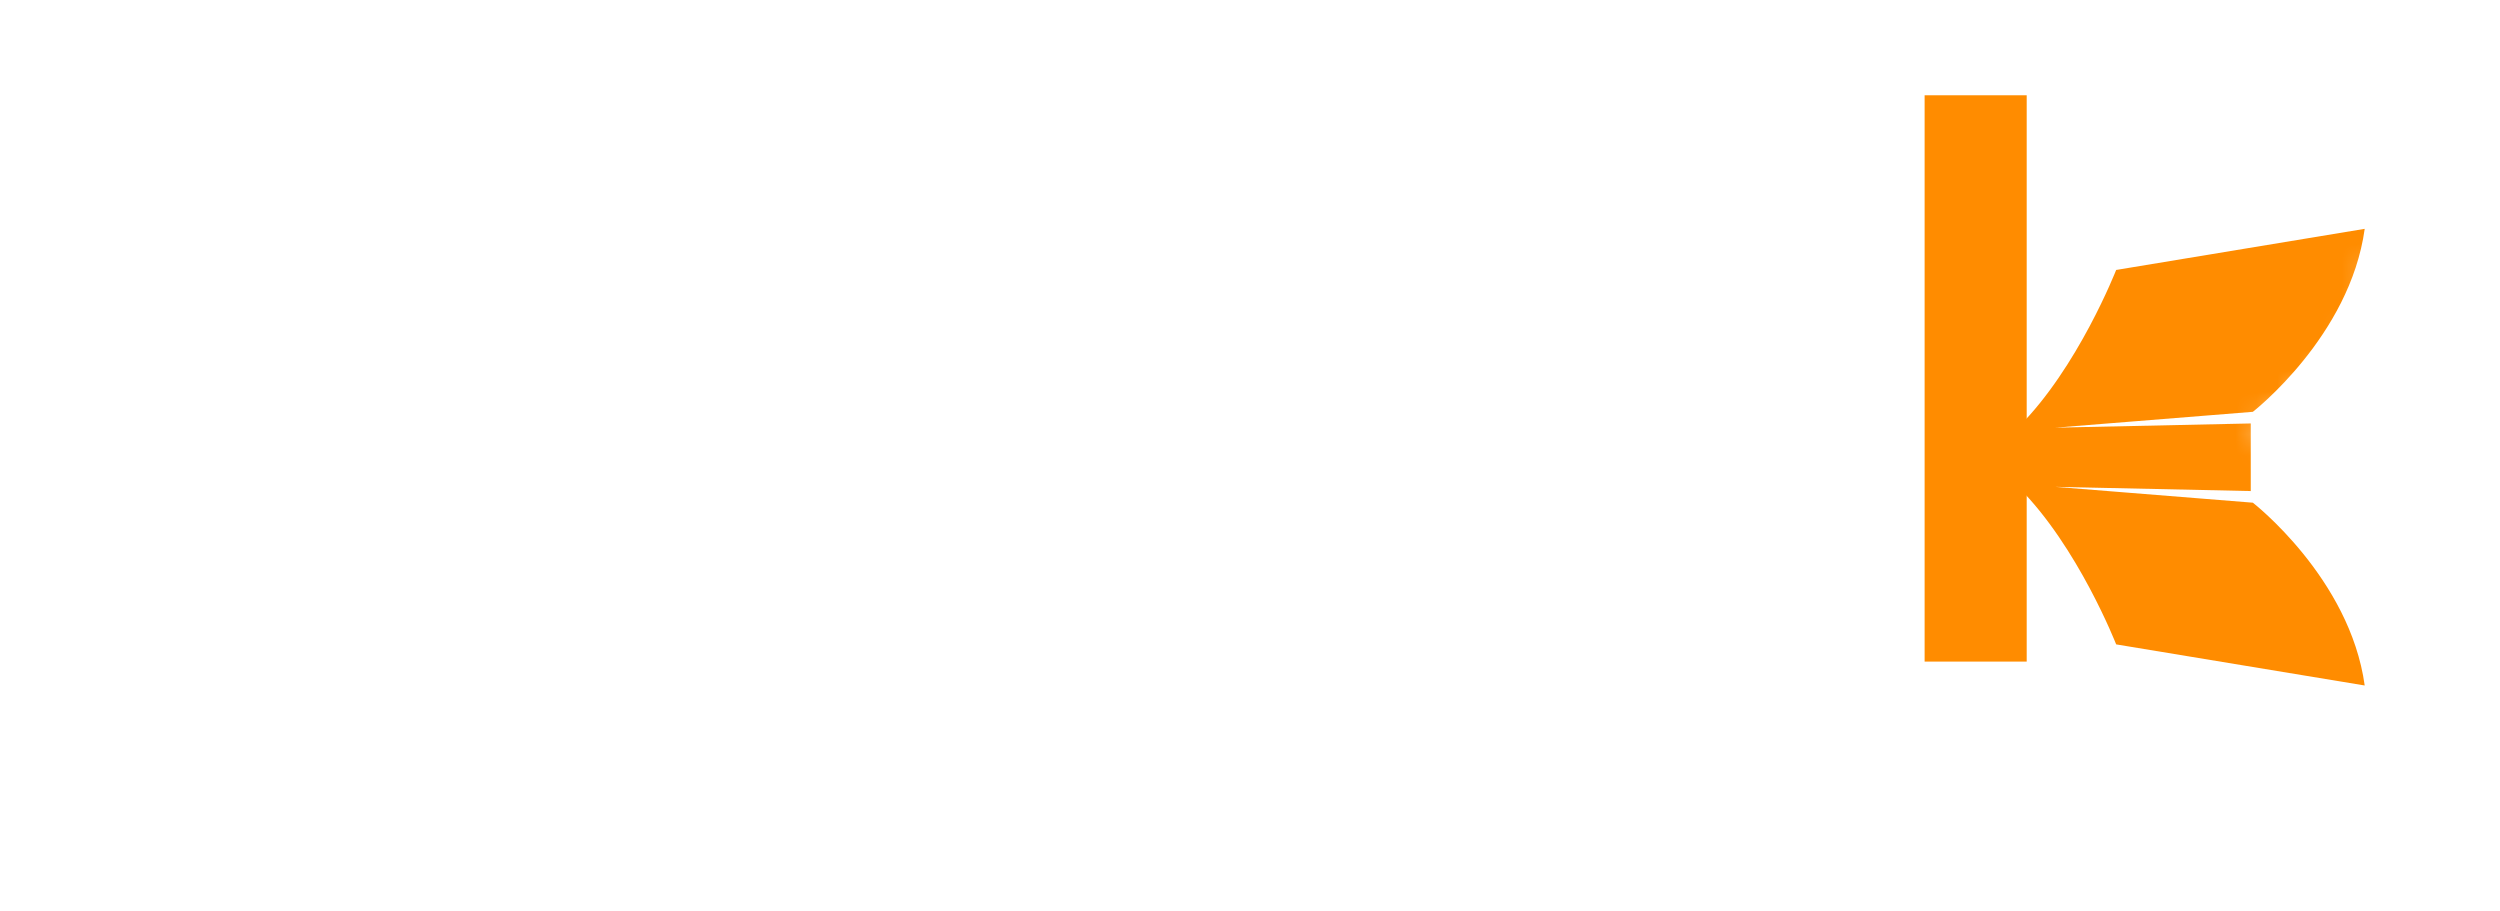 <svg width="118" height="43" viewBox="0 0 118 43" fill="none" xmlns="http://www.w3.org/2000/svg">
<g filter="url(#filter0_d)">
<path d="M2 0.497H6.822V15.891L13.925 7.941H19.984L11.701 17.184L20.971 27.227H14.985L6.822 18.338V27.227H2V0.497V0.497Z" fill="white"/>
<path d="M22.935 7.942H27.814V17.228C27.814 19.035 27.939 20.293 28.184 20.993C28.434 21.698 28.831 22.242 29.378 22.631C29.925 23.021 30.602 23.215 31.408 23.215C32.209 23.215 32.89 23.025 33.455 22.64C34.015 22.255 34.433 21.693 34.705 20.946C34.907 20.392 35.006 19.203 35.006 17.383V7.938H39.829V16.108C39.829 19.476 39.566 21.78 39.036 23.021C38.389 24.534 37.433 25.692 36.174 26.505C34.916 27.313 33.313 27.72 31.369 27.72C29.262 27.72 27.555 27.249 26.254 26.302C24.952 25.355 24.034 24.041 23.504 22.351C23.125 21.179 22.94 19.052 22.94 15.97V7.942H22.935Z" fill="white"/>
<path d="M49.456 7.941V10.068C50.327 9.195 51.27 8.538 52.283 8.101C53.296 7.665 54.377 7.444 55.532 7.444C58.041 7.444 60.174 8.395 61.928 10.297C63.682 12.2 64.561 14.638 64.561 17.616C64.561 20.487 63.656 22.891 61.842 24.823C60.027 26.755 57.877 27.719 55.395 27.719C54.287 27.719 53.257 27.521 52.305 27.127C51.352 26.734 50.404 26.085 49.46 25.186V34.278H44.672V7.941H49.456ZM54.528 11.914C53.007 11.914 51.749 12.433 50.749 13.475C49.749 14.517 49.249 15.874 49.249 17.552C49.249 19.264 49.749 20.651 50.749 21.706C51.749 22.765 53.011 23.293 54.528 23.293C56.002 23.293 57.239 22.757 58.247 21.68C59.256 20.604 59.76 19.233 59.76 17.569C59.76 15.913 59.264 14.56 58.278 13.501C57.282 12.442 56.037 11.914 54.528 11.914Z" fill="white"/>
<path d="M75.784 7.444C74.896 7.444 74.086 7.695 73.344 8.192C72.608 8.685 72.008 9.416 71.56 10.371V7.946H67.423V27.231H72.211V19.432L72.194 18.494C72.194 15.801 72.452 13.989 72.965 13.069C73.474 12.148 74.103 11.685 74.849 11.685C75.21 11.685 76.232 11.828 76.796 12.113V7.483C76.641 7.457 75.934 7.444 75.784 7.444Z" fill="white"/>
<path d="M82.011 0C82.855 0 83.584 0.307 84.187 0.921C84.79 1.535 85.096 2.278 85.096 3.156C85.096 4.02 84.795 4.755 84.196 5.361C83.597 5.97 82.881 6.273 82.045 6.273C81.188 6.273 80.455 5.961 79.852 5.343C79.248 4.721 78.947 3.969 78.947 3.082C78.947 2.231 79.244 1.504 79.847 0.904C80.442 0.303 81.166 0 82.011 0ZM79.597 7.941H84.42V27.227H79.597V7.941Z" fill="white"/>
<path d="M88.842 0.497V27.227H93.66V0.497H88.842Z" fill="#FF8C00"/>
<path d="M104.335 19.727L95.005 18.979L104.236 19.178V17.582V15.987L95.005 16.186L104.335 15.438C104.335 15.438 108.916 11.88 109.614 6.801L97.883 8.742C97.883 8.742 96.073 13.372 93.268 16.16C93.268 17.353 93.268 17.578 93.268 17.578C93.268 17.578 93.268 17.803 93.268 18.996C96.073 21.785 97.883 26.415 97.883 26.415L109.614 28.355C108.916 23.285 104.335 19.727 104.335 19.727Z" fill="#FF8C00"/>
<path d="M110.118 21.728L109.614 21.144L109.609 21.14C109.48 20.993 107.338 18.672 104.709 18.058V18.607C104.709 18.607 108.588 19.601 110.657 23.6L109.536 23.436C109.536 23.436 107.877 20.535 104.709 18.805V19.342C104.709 19.342 108.756 21.719 110.196 25.96L109.532 25.9L109.696 26.505L111.01 26.708C111.01 26.708 110.264 24.585 109.846 24.036L111.656 24.274C111.652 24.27 110.652 22.177 110.118 21.728Z" fill="white"/>
<mask id="path-9-inside-1" fill="white">
<path d="M110.191 9.204C108.752 13.449 104.705 15.826 104.705 15.826V16.363C107.873 14.633 109.532 11.732 109.532 11.732L110.652 11.568C108.584 15.563 104.705 16.561 104.705 16.561V17.11C107.166 16.535 109.196 14.465 109.558 14.08L109.614 14.019L110.118 13.431C110.652 12.986 111.656 10.898 111.656 10.898L109.846 11.136C110.269 10.587 111.01 8.46 111.01 8.46L109.696 8.663L109.532 9.273L110.191 9.204Z"/>
</mask>
<path d="M110.191 9.204C108.752 13.449 104.705 15.826 104.705 15.826V16.363C107.873 14.633 109.532 11.732 109.532 11.732L110.652 11.568C108.584 15.563 104.705 16.561 104.705 16.561V17.11C107.166 16.535 109.196 14.465 109.558 14.08L109.614 14.019L110.118 13.431C110.652 12.986 111.656 10.898 111.656 10.898L109.846 11.136C110.269 10.587 111.01 8.46 111.01 8.46L109.696 8.663L109.532 9.273L110.191 9.204Z" fill="white"/>
<path d="M110.191 9.204L112.085 9.846L113.088 6.889L109.982 7.214L110.191 9.204ZM104.705 15.826L103.692 14.102L102.705 14.682V15.826H104.705ZM104.705 16.363H102.705V19.733L105.663 18.118L104.705 16.363ZM109.532 11.732L109.242 9.754L108.279 9.895L107.796 10.739L109.532 11.732ZM110.652 11.568L112.428 12.488L114.222 9.023L110.362 9.589L110.652 11.568ZM104.705 16.561L104.206 14.624L102.705 15.011V16.561H104.705ZM104.705 17.11H102.705V19.632L105.16 19.058L104.705 17.11ZM109.558 14.08L111.014 15.45L111.02 15.444L111.025 15.439L109.558 14.08ZM109.614 14.019L111.081 15.378L111.107 15.35L111.132 15.321L109.614 14.019ZM110.118 13.431L108.838 11.895L108.709 12.002L108.6 12.13L110.118 13.431ZM111.656 10.898L113.459 11.765L115.061 8.434L111.396 8.915L111.656 10.898ZM109.846 11.136L108.261 9.916L105.313 13.749L110.107 13.119L109.846 11.136ZM111.01 8.46L112.899 9.118L113.994 5.975L110.704 6.483L111.01 8.46ZM109.696 8.663L109.39 6.687L108.102 6.886L107.764 8.144L109.696 8.663ZM109.532 9.273L107.6 8.754L106.845 11.566L109.74 11.262L109.532 9.273ZM108.297 8.561C107.719 10.265 106.591 11.656 105.535 12.653C105.016 13.143 104.536 13.518 104.192 13.765C104.02 13.889 103.884 13.979 103.796 14.036C103.753 14.064 103.721 14.084 103.703 14.095C103.694 14.101 103.688 14.104 103.686 14.105C103.685 14.106 103.685 14.106 103.686 14.105C103.687 14.105 103.687 14.105 103.688 14.104C103.689 14.104 103.689 14.104 103.69 14.103C103.69 14.103 103.691 14.103 103.691 14.103C103.691 14.102 103.692 14.102 104.705 15.826C105.718 17.551 105.719 17.55 105.719 17.55C105.72 17.55 105.72 17.55 105.721 17.549C105.721 17.549 105.722 17.548 105.723 17.548C105.725 17.547 105.727 17.546 105.73 17.544C105.734 17.541 105.74 17.538 105.747 17.534C105.761 17.526 105.778 17.515 105.799 17.502C105.841 17.476 105.898 17.441 105.967 17.396C106.106 17.306 106.298 17.178 106.528 17.012C106.988 16.681 107.61 16.195 108.281 15.561C109.608 14.308 111.223 12.387 112.085 9.846L108.297 8.561ZM102.705 15.826V16.363H106.705V15.826H102.705ZM105.663 18.118C107.522 17.104 108.909 15.764 109.822 14.704C110.282 14.17 110.633 13.694 110.872 13.344C110.993 13.169 111.086 13.024 111.151 12.919C111.184 12.866 111.211 12.823 111.23 12.79C111.24 12.774 111.248 12.76 111.254 12.749C111.257 12.744 111.26 12.739 111.262 12.735C111.263 12.733 111.264 12.732 111.265 12.73C111.266 12.729 111.266 12.728 111.267 12.728C111.267 12.727 111.267 12.727 111.267 12.726C111.268 12.726 111.268 12.726 109.532 11.732C107.796 10.739 107.796 10.739 107.796 10.739C107.796 10.738 107.797 10.738 107.797 10.738C107.797 10.737 107.797 10.737 107.798 10.736C107.798 10.735 107.799 10.735 107.799 10.734C107.8 10.733 107.8 10.732 107.8 10.732C107.8 10.733 107.798 10.736 107.795 10.741C107.788 10.752 107.776 10.773 107.757 10.802C107.72 10.862 107.659 10.958 107.574 11.082C107.403 11.33 107.141 11.687 106.791 12.094C106.082 12.917 105.056 13.892 103.747 14.607L105.663 18.118ZM109.822 13.711L110.942 13.547L110.362 9.589L109.242 9.754L109.822 13.711ZM108.876 10.649C108.051 12.242 106.863 13.244 105.862 13.855C105.362 14.16 104.918 14.361 104.61 14.482C104.457 14.543 104.339 14.582 104.268 14.605C104.233 14.617 104.209 14.623 104.198 14.627C104.193 14.628 104.19 14.629 104.192 14.628C104.192 14.628 104.194 14.628 104.196 14.627C104.198 14.627 104.199 14.626 104.201 14.626C104.202 14.626 104.202 14.626 104.203 14.625C104.204 14.625 104.205 14.625 104.205 14.625C104.206 14.625 104.206 14.624 104.705 16.561C105.204 18.498 105.205 18.498 105.205 18.498C105.206 18.498 105.207 18.497 105.207 18.497C105.208 18.497 105.21 18.497 105.211 18.496C105.213 18.496 105.216 18.495 105.219 18.494C105.226 18.492 105.233 18.491 105.241 18.488C105.257 18.484 105.277 18.479 105.3 18.472C105.347 18.458 105.409 18.44 105.483 18.416C105.632 18.369 105.834 18.299 106.077 18.204C106.561 18.013 107.216 17.714 107.944 17.27C109.399 16.383 111.185 14.889 112.428 12.488L108.876 10.649ZM102.705 16.561V17.11H106.705V16.561H102.705ZM105.16 19.058C106.762 18.684 108.138 17.851 109.109 17.131C110.098 16.398 110.786 15.693 111.014 15.45L108.101 12.709C107.968 12.851 107.46 13.374 106.727 13.917C105.979 14.472 105.109 14.962 104.25 15.163L105.16 19.058ZM111.025 15.439L111.081 15.378L108.146 12.661L108.09 12.721L111.025 15.439ZM111.132 15.321L111.636 14.733L108.6 12.13L108.095 12.717L111.132 15.321ZM111.398 14.968C111.784 14.647 112.086 14.204 112.257 13.944C112.466 13.625 112.669 13.273 112.84 12.962C113.013 12.647 113.167 12.35 113.276 12.134C113.331 12.025 113.376 11.935 113.407 11.871C113.423 11.839 113.435 11.814 113.444 11.796C113.448 11.787 113.452 11.78 113.454 11.774C113.455 11.772 113.456 11.77 113.457 11.768C113.458 11.767 113.458 11.767 113.458 11.766C113.458 11.766 113.458 11.766 113.459 11.765C113.459 11.765 113.459 11.765 113.459 11.765C113.459 11.765 113.459 11.765 111.656 10.898C109.854 10.031 109.854 10.031 109.854 10.031C109.854 10.031 109.854 10.031 109.854 10.031C109.854 10.031 109.854 10.031 109.854 10.031C109.854 10.031 109.854 10.031 109.854 10.031C109.854 10.031 109.853 10.032 109.853 10.034C109.851 10.037 109.849 10.041 109.846 10.047C109.84 10.06 109.83 10.08 109.817 10.106C109.792 10.159 109.754 10.235 109.706 10.329C109.611 10.518 109.48 10.771 109.335 11.034C109.188 11.301 109.04 11.554 108.911 11.752C108.742 12.009 108.719 11.993 108.838 11.895L111.398 14.968ZM111.396 8.915L109.586 9.153L110.107 13.119L111.917 12.881L111.396 8.915ZM111.432 12.355C111.685 12.027 111.889 11.611 112.019 11.331C112.171 11.005 112.319 10.648 112.446 10.329C112.573 10.008 112.686 9.707 112.766 9.488C112.806 9.378 112.839 9.287 112.861 9.223C112.873 9.191 112.882 9.166 112.888 9.148C112.891 9.139 112.894 9.132 112.895 9.127C112.896 9.125 112.897 9.123 112.897 9.121C112.898 9.12 112.898 9.12 112.898 9.119C112.898 9.119 112.898 9.119 112.898 9.119C112.898 9.119 112.898 9.118 112.898 9.118C112.899 9.118 112.899 9.118 111.01 8.46C109.121 7.802 109.121 7.802 109.121 7.802C109.121 7.802 109.121 7.802 109.121 7.802C109.121 7.801 109.121 7.801 109.121 7.801C109.121 7.801 109.121 7.802 109.121 7.802C109.121 7.802 109.121 7.803 109.12 7.805C109.119 7.808 109.117 7.813 109.115 7.82C109.11 7.833 109.103 7.854 109.093 7.881C109.074 7.936 109.045 8.016 109.009 8.114C108.937 8.311 108.838 8.576 108.727 8.855C108.615 9.137 108.499 9.414 108.393 9.642C108.266 9.915 108.219 9.971 108.261 9.916L111.432 12.355ZM110.704 6.483L109.39 6.687L110.001 10.64L111.315 10.437L110.704 6.483ZM107.764 8.144L107.6 8.754L111.463 9.792L111.627 9.182L107.764 8.144ZM109.74 11.262L110.4 11.193L109.982 7.214L109.323 7.284L109.74 11.262Z" fill="white" mask="url(#path-9-inside-1)"/>
</g>
<defs>
<filter id="filter0_d" x="0" y="0" width="117.656" height="42.278" filterUnits="userSpaceOnUse" colorInterpolationFilters="sRGB">
<feFlood flood-opacity="0" result="BackgroundImageFix"/>
<feColorMatrix in="SourceAlpha" type="matrix" values="0 0 0 0 0 0 0 0 0 0 0 0 0 0 0 0 0 0 127 0"/>
<feOffset dx="2" dy="4"/>
<feGaussianBlur stdDeviation="2"/>
<feColorMatrix type="matrix" values="0 0 0 0 0 0 0 0 0 0 0 0 0 0 0 0 0 0 0.25 0"/>
<feBlend mode="normal" in2="BackgroundImageFix" result="effect1_dropShadow"/>
<feBlend mode="normal" in="SourceGraphic" in2="effect1_dropShadow" result="shape"/>
</filter>
</defs>
</svg>
